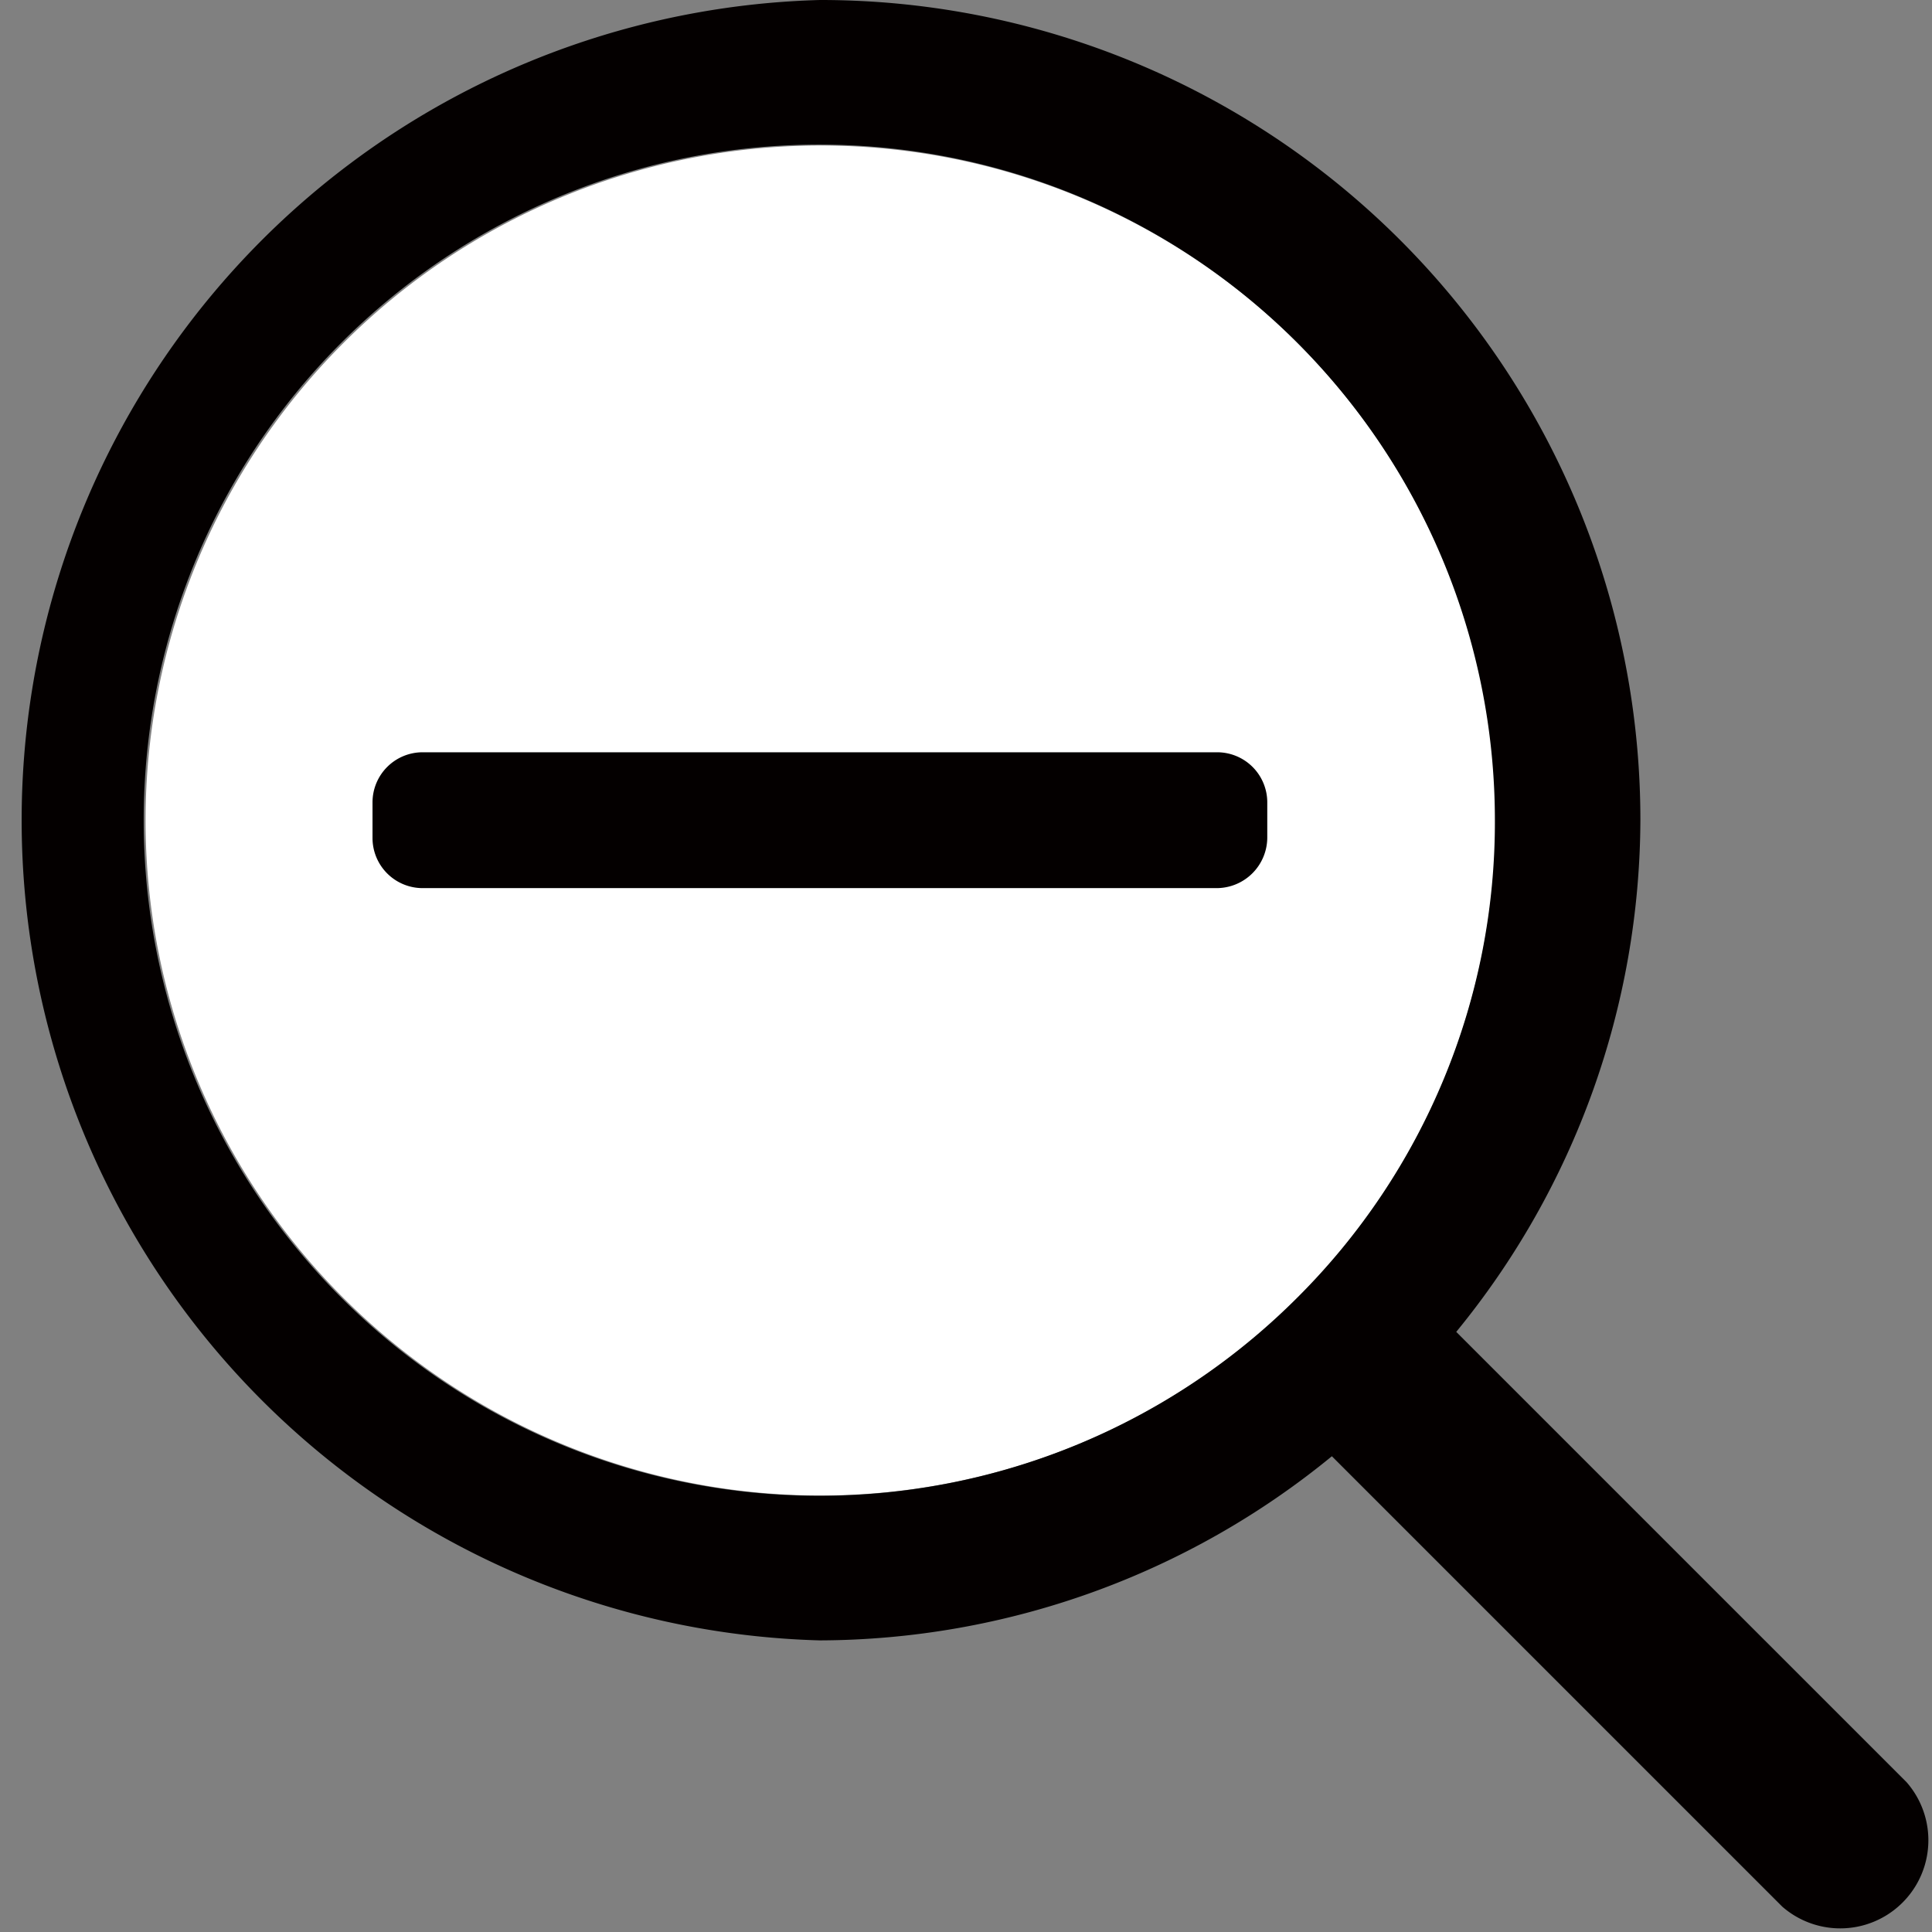 <svg id="图层_1" data-name="图层 1" xmlns="http://www.w3.org/2000/svg" viewBox="0 0 32 32"><rect x="0" y="0" width="32" height="32" fill="#808080" stroke="none"/><defs><style>.cls-1{fill:#fff;}.cls-2{fill:#040000;}</style></defs><path class="cls-1" d="M13.58,2.41a11.18,11.18,0,0,0-7.9,19.08,11.18,11.18,0,1,0,7.9-19.08Z"/><path class="cls-2" d="M13.58,0a13.59,13.59,0,0,0,0,27.17,13.44,13.44,0,0,0,8.48-3.05l7.46,7.46a1.46,1.46,0,0,0,2.06-2.06l-7.46-7.46a13.44,13.44,0,0,0,3.05-8.48A13.58,13.58,0,0,0,13.58,0Zm7.91,21.49a11.19,11.19,0,1,1,3.27-7.91A11.11,11.11,0,0,1,21.49,21.49Z"/><path class="cls-2" d="M20.16,12.46H7a.83.83,0,0,0-.83.83v.59a.83.83,0,0,0,.83.83H20.16a.84.84,0,0,0,.83-.83v-.59A.83.83,0,0,0,20.16,12.46Z"/></svg>